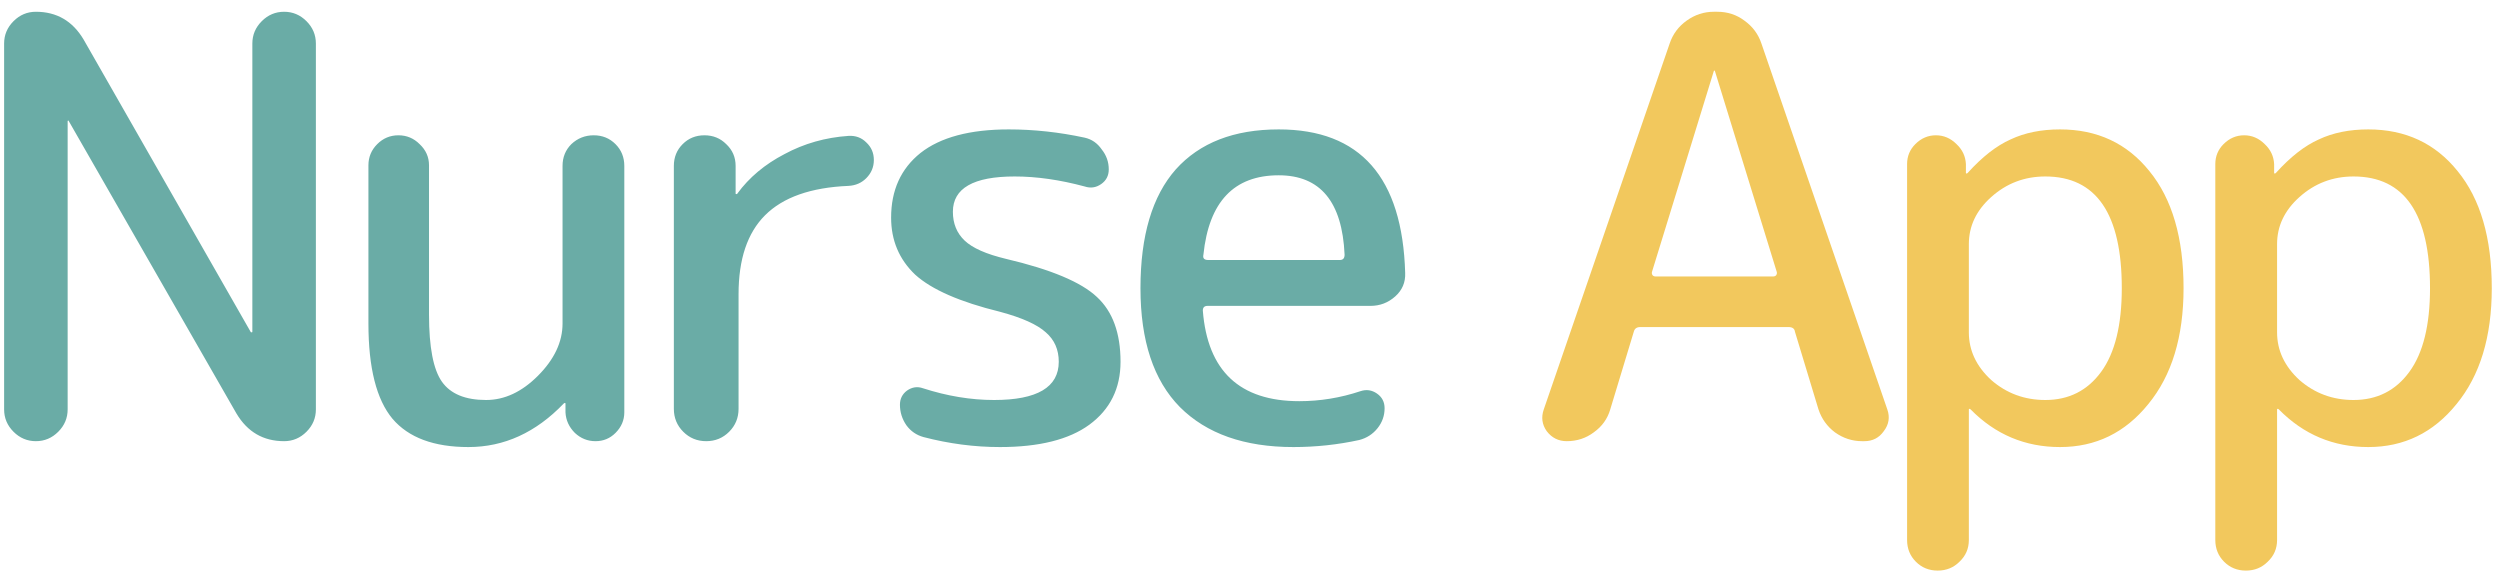 <svg width="170" height="39" viewBox="0 0 170 39" fill="none" xmlns="http://www.w3.org/2000/svg">
<path d="M3.96 29.36C3.533 29.787 3.027 30 2.44 30C1.853 30 1.347 29.787 0.92 29.36C0.493 28.933 0.28 28.427 0.28 27.84V2.96C0.28 2.373 0.493 1.867 0.92 1.44C1.347 1.013 1.853 0.8 2.44 0.8C3.853 0.8 4.933 1.427 5.68 2.68L17.04 22.56C17.04 22.587 17.067 22.6 17.12 22.6C17.147 22.6 17.16 22.587 17.16 22.56V2.96C17.16 2.373 17.373 1.867 17.8 1.44C18.227 1.013 18.733 0.8 19.32 0.8C19.907 0.8 20.413 1.013 20.84 1.44C21.267 1.867 21.48 2.373 21.48 2.96V27.84C21.48 28.427 21.267 28.933 20.84 29.36C20.413 29.787 19.907 30 19.32 30C17.907 30 16.827 29.373 16.08 28.12L4.68 8.24C4.68 8.213 4.667 8.2 4.64 8.2C4.613 8.2 4.6 8.213 4.6 8.24V27.84C4.6 28.427 4.387 28.933 3.96 29.36ZM31.853 30.4C29.507 30.4 27.787 29.76 26.693 28.48C25.6 27.173 25.053 25.013 25.053 22V11.24C25.053 10.68 25.253 10.2 25.653 9.8C26.053 9.4 26.533 9.2 27.093 9.2C27.653 9.2 28.133 9.4 28.533 9.8C28.96 10.2 29.173 10.68 29.173 11.24V21.4C29.173 23.613 29.467 25.133 30.053 25.96C30.64 26.787 31.64 27.2 33.053 27.2C34.307 27.2 35.48 26.653 36.573 25.56C37.693 24.44 38.253 23.253 38.253 22V11.28C38.253 10.693 38.453 10.2 38.853 9.8C39.28 9.4 39.787 9.2 40.373 9.2C40.96 9.2 41.453 9.4 41.853 9.8C42.253 10.2 42.453 10.693 42.453 11.28V28.04C42.453 28.573 42.253 29.04 41.853 29.44C41.48 29.813 41.027 30 40.493 30C39.96 30 39.493 29.813 39.093 29.44C38.693 29.04 38.48 28.573 38.453 28.04V27.44C38.453 27.413 38.44 27.4 38.413 27.4C38.387 27.4 38.36 27.413 38.333 27.44C36.44 29.413 34.28 30.4 31.853 30.4ZM49.582 29.36C49.156 29.787 48.636 30 48.022 30C47.409 30 46.889 29.787 46.462 29.36C46.035 28.933 45.822 28.413 45.822 27.8V11.28C45.822 10.693 46.022 10.2 46.422 9.8C46.822 9.4 47.316 9.2 47.902 9.2C48.489 9.2 48.982 9.4 49.382 9.8C49.809 10.2 50.022 10.693 50.022 11.28V13.16C50.022 13.187 50.035 13.2 50.062 13.2C50.115 13.2 50.142 13.187 50.142 13.16C50.942 12.067 52.009 11.173 53.342 10.48C54.675 9.76 56.129 9.347 57.702 9.24C58.182 9.213 58.582 9.36 58.902 9.68C59.249 10 59.422 10.4 59.422 10.88C59.422 11.36 59.249 11.773 58.902 12.12C58.582 12.44 58.182 12.613 57.702 12.64C55.142 12.747 53.249 13.413 52.022 14.64C50.822 15.84 50.222 17.627 50.222 20V27.8C50.222 28.413 50.009 28.933 49.582 29.36ZM67.996 21.2C65.276 20.533 63.356 19.693 62.236 18.68C61.142 17.64 60.596 16.347 60.596 14.8C60.596 12.933 61.262 11.467 62.596 10.4C63.956 9.333 65.956 8.8 68.596 8.8C70.302 8.8 72.022 8.987 73.756 9.36C74.236 9.467 74.622 9.733 74.916 10.16C75.236 10.56 75.396 11.013 75.396 11.52C75.396 11.947 75.222 12.28 74.876 12.52C74.529 12.76 74.156 12.813 73.756 12.68C72.076 12.227 70.489 12 68.996 12C66.196 12 64.796 12.8 64.796 14.4C64.796 15.2 65.062 15.853 65.596 16.36C66.129 16.867 67.062 17.28 68.396 17.6C71.462 18.32 73.529 19.187 74.596 20.2C75.662 21.187 76.196 22.653 76.196 24.6C76.196 26.413 75.489 27.84 74.076 28.88C72.689 29.893 70.662 30.4 67.996 30.4C66.262 30.4 64.529 30.173 62.796 29.72C62.316 29.587 61.929 29.32 61.636 28.92C61.342 28.493 61.196 28.027 61.196 27.52C61.196 27.12 61.356 26.8 61.676 26.56C62.022 26.32 62.382 26.267 62.756 26.4C64.409 26.933 66.022 27.2 67.596 27.2C70.529 27.2 71.996 26.333 71.996 24.6C71.996 23.773 71.702 23.107 71.116 22.6C70.529 22.067 69.489 21.6 67.996 21.2ZM86.952 11.92C83.912 11.92 82.205 13.72 81.832 17.32C81.778 17.56 81.885 17.68 82.152 17.68H91.112C91.325 17.68 91.432 17.56 91.432 17.32C91.272 13.72 89.778 11.92 86.952 11.92ZM87.952 30.4C84.618 30.4 82.045 29.493 80.232 27.68C78.445 25.867 77.552 23.173 77.552 19.6C77.552 16.027 78.352 13.333 79.952 11.52C81.579 9.707 83.912 8.8 86.952 8.8C92.499 8.8 95.365 12.053 95.552 18.56C95.579 19.2 95.352 19.733 94.872 20.16C94.392 20.587 93.832 20.8 93.192 20.8H82.112C81.898 20.8 81.792 20.907 81.792 21.12C82.112 25.227 84.299 27.28 88.352 27.28C89.765 27.28 91.152 27.053 92.512 26.6C92.912 26.467 93.285 26.52 93.632 26.76C93.978 27 94.152 27.333 94.152 27.76C94.152 28.267 93.992 28.72 93.672 29.12C93.352 29.52 92.939 29.787 92.432 29.92C90.965 30.24 89.472 30.4 87.952 30.4Z" fill="#6AACA6"/>
<path d="M116.537 4.84L112.337 18.48C112.311 18.56 112.324 18.64 112.377 18.72C112.431 18.773 112.497 18.8 112.577 18.8H120.577C120.657 18.8 120.724 18.773 120.777 18.72C120.831 18.64 120.844 18.56 120.817 18.48L116.617 4.84C116.617 4.813 116.604 4.8 116.577 4.8C116.551 4.8 116.537 4.813 116.537 4.84ZM106.537 30C105.977 30 105.524 29.773 105.177 29.32C104.857 28.867 104.791 28.373 104.977 27.84L113.537 2.96C113.751 2.32 114.137 1.8 114.697 1.4C115.257 1 115.871 0.8 116.537 0.8H116.777C117.471 0.8 118.084 1 118.617 1.4C119.177 1.8 119.564 2.32 119.777 2.96L128.337 27.84C128.524 28.373 128.444 28.867 128.097 29.32C127.778 29.773 127.338 30 126.777 30H126.617C125.951 30 125.337 29.8 124.777 29.4C124.244 29 123.871 28.48 123.657 27.84L122.057 22.56C122.031 22.347 121.884 22.24 121.617 22.24H111.537C111.297 22.24 111.151 22.347 111.097 22.56L109.497 27.84C109.311 28.48 108.937 29 108.377 29.4C107.844 29.8 107.231 30 106.537 30ZM133.882 16.6V22.6C133.882 23.827 134.388 24.907 135.402 25.84C136.442 26.747 137.668 27.2 139.082 27.2C140.682 27.2 141.948 26.56 142.882 25.28C143.815 24 144.282 22.107 144.282 19.6C144.282 14.533 142.548 12 139.082 12C137.668 12 136.442 12.467 135.402 13.4C134.388 14.307 133.882 15.373 133.882 16.6ZM133.242 38.2C132.842 38.6 132.348 38.8 131.762 38.8C131.175 38.8 130.682 38.6 130.282 38.2C129.882 37.8 129.682 37.307 129.682 36.72V11.16C129.682 10.627 129.868 10.173 130.242 9.8C130.642 9.4 131.108 9.2 131.642 9.2C132.175 9.2 132.642 9.4 133.042 9.8C133.442 10.173 133.655 10.627 133.682 11.16V11.76C133.682 11.787 133.695 11.8 133.722 11.8C133.748 11.8 133.775 11.787 133.802 11.76C134.788 10.667 135.762 9.907 136.722 9.48C137.682 9.027 138.802 8.8 140.082 8.8C142.615 8.8 144.642 9.747 146.162 11.64C147.708 13.533 148.482 16.187 148.482 19.6C148.482 22.907 147.682 25.533 146.082 27.48C144.508 29.427 142.508 30.4 140.082 30.4C137.708 30.4 135.682 29.547 134.002 27.84C133.975 27.813 133.948 27.8 133.922 27.8C133.895 27.8 133.882 27.813 133.882 27.84V36.72C133.882 37.307 133.668 37.8 133.242 38.2ZM154.841 16.6V22.6C154.841 23.827 155.348 24.907 156.361 25.84C157.401 26.747 158.628 27.2 160.041 27.2C161.641 27.2 162.908 26.56 163.841 25.28C164.774 24 165.241 22.107 165.241 19.6C165.241 14.533 163.508 12 160.041 12C158.628 12 157.401 12.467 156.361 13.4C155.348 14.307 154.841 15.373 154.841 16.6ZM154.201 38.2C153.801 38.6 153.308 38.8 152.721 38.8C152.134 38.8 151.641 38.6 151.241 38.2C150.841 37.8 150.641 37.307 150.641 36.72V11.16C150.641 10.627 150.828 10.173 151.201 9.8C151.601 9.4 152.068 9.2 152.601 9.2C153.134 9.2 153.601 9.4 154.001 9.8C154.401 10.173 154.614 10.627 154.641 11.16V11.76C154.641 11.787 154.654 11.8 154.681 11.8C154.708 11.8 154.734 11.787 154.761 11.76C155.748 10.667 156.721 9.907 157.681 9.48C158.641 9.027 159.761 8.8 161.041 8.8C163.574 8.8 165.601 9.747 167.121 11.64C168.668 13.533 169.441 16.187 169.441 19.6C169.441 22.907 168.641 25.533 167.041 27.48C165.468 29.427 163.468 30.4 161.041 30.4C158.668 30.4 156.641 29.547 154.961 27.84C154.934 27.813 154.908 27.8 154.881 27.8C154.854 27.8 154.841 27.813 154.841 27.84V36.72C154.841 37.307 154.628 37.8 154.201 38.2Z" fill="#F2C85D"/>
</svg>
